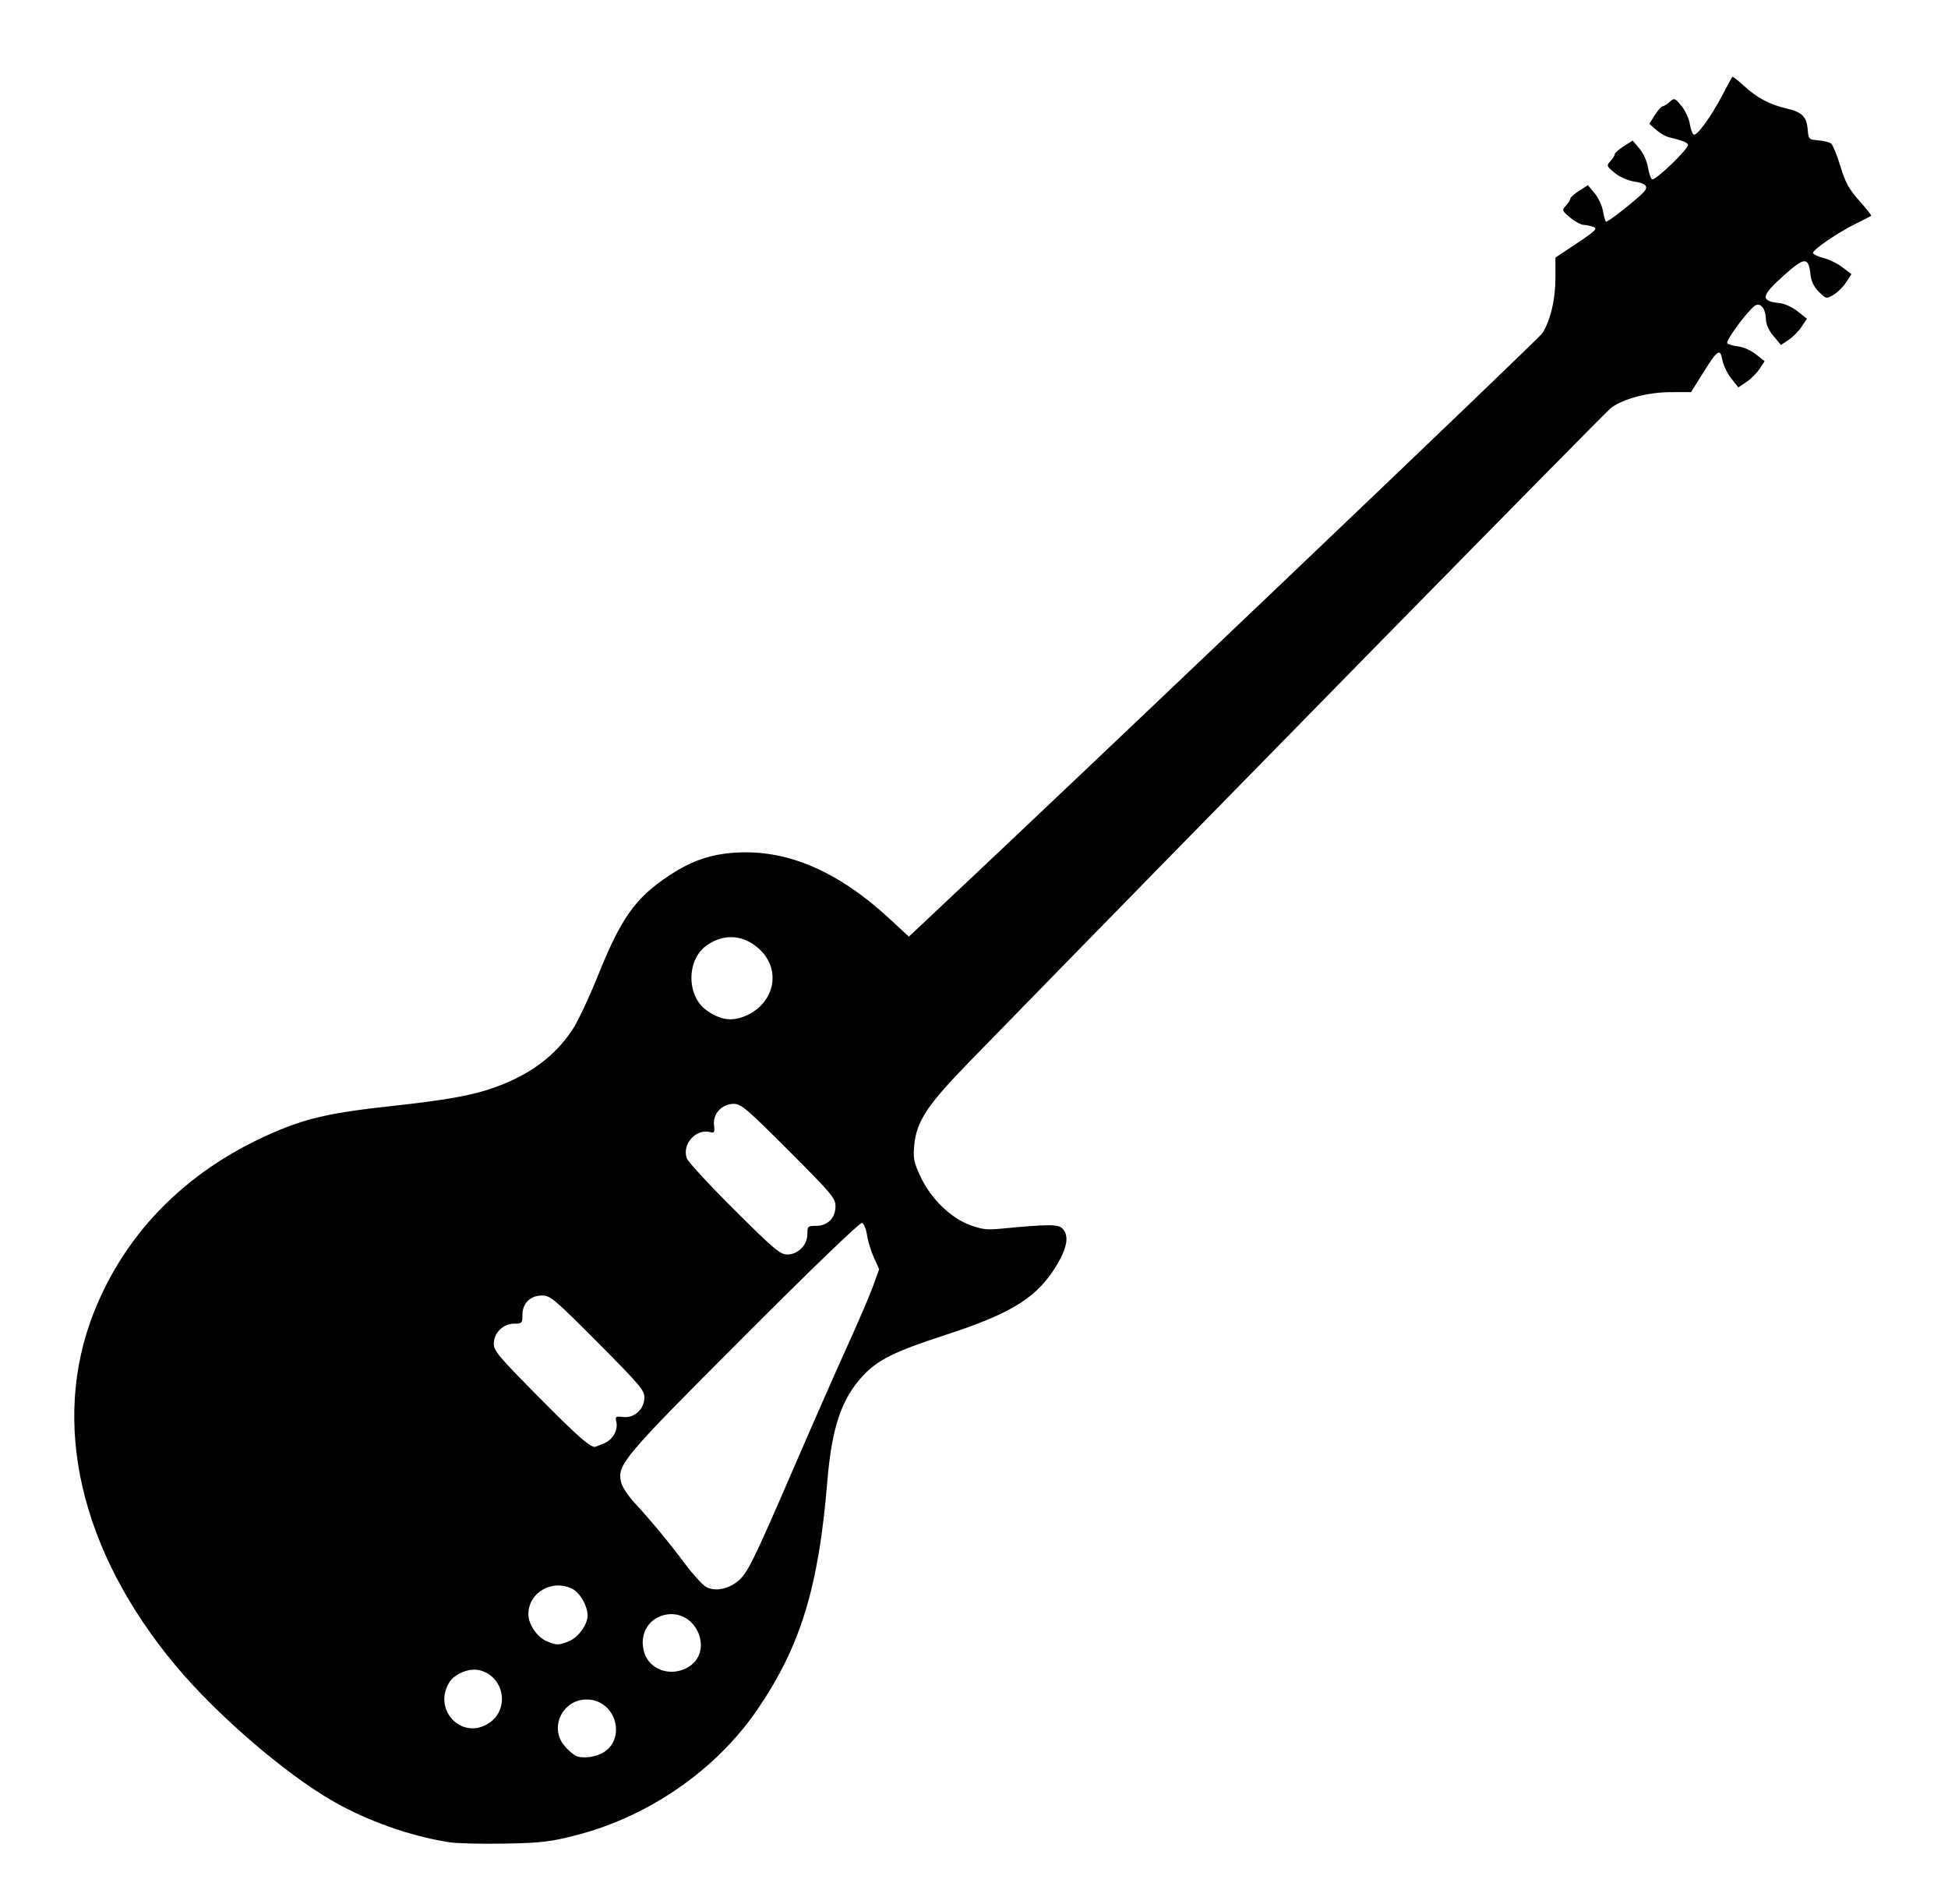 <?xml version="1.0" encoding="UTF-8" standalone="no"?>
<svg
   xmlns:dc="http://purl.org/dc/elements/1.1/"
   xmlns:cc="http://creativecommons.org/ns#"
   xmlns:rdf="http://www.w3.org/1999/02/22-rdf-syntax-ns#"
   xmlns:svg="http://www.w3.org/2000/svg"
   xmlns="http://www.w3.org/2000/svg"
   viewBox="0 0 789 771"
   height="771"
   width="789"
   id="svg2"
   version="1.1">
  <defs
     id="defs6" />
  <path
     id="path12"
     d="M 181.863,745.993 C 166.018,743.483 148.748,737.363 134.725,729.29 115.251,718.078 87.864,694.47 71.167,674.5 32.448,628.194 20.363,576.014 38.026,531.411 c 13.27,-33.511 39.245,-59.016 75.198,-73.839 12.064,-4.974 22.158,-7.155 44.277,-9.567 23.533,-2.567 33.576,-4.362 42.812,-7.654 14.171,-5.051 24.321,-12.557 31.482,-23.28 2.144,-3.211 6.709,-12.847 10.144,-21.415 9.585,-23.906 15.3,-31.988 29.063,-41.092 9.115,-6.03 16.845,-8.687 27.065,-9.303 21.112,-1.273 41.596,7.623 62.739,27.248 l 7.304,6.78 3.196,-2.988 C 429.011,322.338 623.268,137.292 624.745,134.876 628.081,129.42 630,121.238 630,112.469 v -8.168 l 8.727,-5.807 c 7.379,-4.911 8.421,-5.927 6.75,-6.58 -1.087,-0.425 -2.894,-0.804 -4.014,-0.843 -1.121,-0.039 -3.596,-1.372 -5.5,-2.963 -3.333,-2.785 -3.397,-2.965 -1.712,-4.829 0.963,-1.065 1.769,-2.351 1.792,-2.858 0.023,-0.507 1.628,-1.933 3.566,-3.169 l 3.524,-2.248 2.684,3.172 c 1.476,1.744 3.008,4.956 3.405,7.136 0.397,2.18 0.946,4.189 1.221,4.464 0.505,0.505 13.385,-9.658 15.556,-12.273 1.744,-2.101 0.457,-3.312 -4.278,-4.022 -2.425,-0.364 -5.718,-1.846 -7.709,-3.472 -3.334,-2.721 -3.405,-2.915 -1.743,-4.752 0.953,-1.053 1.752,-2.329 1.775,-2.836 0.023,-0.507 1.661,-1.954 3.639,-3.217 l 3.596,-2.296 2.773,3.296 c 1.587,1.887 3.049,5.103 3.419,7.523 0.356,2.325 1.116,4.517 1.691,4.872 1.204,0.744 15.015,-12.574 14.534,-14.016 -0.308,-0.924 -2.43,-1.752 -7.694,-3.001 -1.375,-0.326 -3.733,-1.691 -5.241,-3.032 l -2.741,-2.439 2.241,-3.513 c 1.233,-1.932 2.656,-3.532 3.162,-3.556 0.507,-0.023 1.793,-0.83 2.858,-1.792 1.863,-1.684 2.041,-1.625 4.713,1.573 1.527,1.828 3.055,5.064 3.395,7.193 0.34,2.128 1.051,4.137 1.58,4.463 1.251,0.773 7.013,-7.127 11.655,-15.979 2.019,-3.85 3.821,-7.178 4.004,-7.396 0.183,-0.218 2.323,1.438 4.755,3.679 5.269,4.857 10.282,7.513 17.287,9.161 6.26,1.473 8.084,3.307 8.509,8.556 0.314,3.88 0.444,4.01 4.311,4.325 2.193,0.178 4.542,0.784 5.219,1.347 0.677,0.562 2.351,4.692 3.719,9.177 2.023,6.634 3.451,9.235 7.652,13.949 2.84,3.187 4.998,5.935 4.794,6.107 -0.204,0.172 -2.846,1.522 -5.871,3.001 -7.616,3.723 -18.072,10.873 -17.678,12.088 0.18,0.554 2.132,1.456 4.338,2.006 2.206,0.55 5.637,2.242 7.623,3.76 l 3.611,2.76 -2.197,3.349 c -1.208,1.842 -3.514,4.112 -5.123,5.044 -2.881,1.67 -2.971,1.65 -5.876,-1.255 -1.959,-1.959 -3.091,-4.245 -3.37,-6.805 -0.81,-7.444 -2.33,-7.427 -10.762,0.119 -9.433,8.442 -9.732,10.437 -1.69,11.262 1.897,0.195 5.146,1.698 7.22,3.34 l 3.771,2.986 -2.156,3.247 c -1.186,1.786 -3.555,4.175 -5.264,5.311 l -3.109,2.064 -3.012,-3.592 c -1.969,-2.348 -3.045,-4.77 -3.106,-6.994 -0.123,-4.433 -2.46,-6.973 -4.703,-5.112 -3.614,2.999 -11.737,14.194 -10.903,15.027 0.488,0.487 2.512,1.065 4.498,1.283 1.986,0.219 5.186,1.654 7.111,3.19 l 3.5,2.793 -2.084,3.138 c -1.146,1.726 -3.545,4.108 -5.33,5.294 l -3.247,2.156 -2.89,-3.683 c -1.59,-2.026 -3.205,-5.404 -3.59,-7.507 -0.887,-4.845 -1.934,-4.092 -8.131,5.849 l -4.527,7.263 -8.212,0.009 c -9.233,0.01 -19.3,2.674 -24.254,6.418 -2.375,1.795 -169.601,172.168 -258.911,263.784 -18.138,18.607 -22.372,24.972 -23.282,35.002 -0.461,5.079 -0.125,6.702 2.58,12.483 4.109,8.781 12.03,16.57 19.857,19.525 4.724,1.784 6.999,2.074 12.297,1.567 19.498,-1.865 23.547,-1.887 25.301,-0.133 2.728,2.728 2.05,7.506 -2.051,14.452 -7.881,13.345 -18.109,19.82 -45.267,28.657 -20.633,6.713 -27.4,10.047 -33.386,16.447 -8.778,9.384 -12.72,21.068 -14.533,43.078 -3.527,42.817 -10.846,66.645 -28.322,92.204 -16.678,24.393 -43.842,43.243 -73.243,50.826 -10.65,2.747 -13.912,3.133 -29,3.437 -9.35,0.188 -19.537,-0.06 -22.637,-0.551 z m 62.827,-36.525 c 8.617,-5.646 4.996,-19.762 -5.428,-21.16 -10.562,-1.417 -17.386,10.637 -10.593,18.71 1.468,1.744 3.605,3.571 4.75,4.06 2.764,1.18 8.198,0.404 11.271,-1.61 z m -46.587,-11.754 c 8.5,-5.72 6.129,-18.86 -3.855,-21.366 -4.097,-1.028 -10.123,1.402 -12.291,4.957 -6.86,11.25 5.359,23.668 16.146,16.409 z m 79.931,-22.23 c 12.036,-6.224 3.776,-25.03 -9.396,-21.393 -6.454,1.782 -9.757,8.226 -7.713,15.048 2.051,6.845 10.257,9.888 17.109,6.345 z m -47.523,-10.923 c 3.78,-1.579 7.48,-6.725 7.486,-10.409 0.006,-3.772 -3.035,-9.12 -6.081,-10.695 -8.15,-4.214 -17.923,1.376 -17.911,10.244 0.005,3.989 3.489,9.175 7.266,10.817 4.119,1.791 5.047,1.795 9.241,0.043 z m 68.035,-24.027 c 4.066,-3.101 6.275,-7.558 23.554,-47.533 7.251,-16.775 16.764,-38.375 21.139,-48 4.375,-9.625 9.054,-20.544 10.398,-24.265 l 2.443,-6.765 -2.129,-4.735 c -1.171,-2.604 -2.427,-6.722 -2.79,-9.151 -0.364,-2.429 -1.279,-4.623 -2.034,-4.874 -0.821,-0.274 -19.998,18.185 -47.703,45.917 -49.317,49.364 -51.455,51.898 -49.871,59.111 0.379,1.726 2.791,5.416 5.361,8.201 6.894,7.472 14.009,16.068 20.58,24.865 3.205,4.291 6.993,8.458 8.417,9.259 3.454,1.943 8.487,1.135 12.635,-2.028 z m -54.007,-55.985 c 3.74,-1.563 5.94,-5.507 5.049,-9.055 -0.466,-1.858 -0.153,-2.041 2.887,-1.686 4.491,0.524 8.525,-3.242 8.525,-7.959 0,-2.873 -2.156,-5.407 -18.929,-22.245 C 224.507,525.97 222.883,524.6 219.549,524.6 c -4.767,0 -7.949,3.154 -7.949,7.878 0,3.328 -0.185,3.522 -3.345,3.522 -4.447,0 -8.255,3.756 -8.255,8.143 0,2.855 2.139,5.391 18.25,21.638 15.318,15.447 19.927,19.57 22.532,20.155 0.155,0.035 1.846,-0.59 3.756,-1.388 z m 80.007,-79.003 c 1.628,-1.628 2.455,-3.581 2.455,-5.8 0,-3.161 0.194,-3.345 3.522,-3.345 4.71,0 7.878,-3.184 7.878,-7.918 0,-3.29 -1.446,-5.01 -18.94,-22.522 C 302.509,448.991 300.173,447 297.214,447 c -4.782,0 -8.55,4.004 -8.022,8.525 0.355,3.04 0.172,3.354 -1.686,2.887 -5.673,-1.424 -11.317,4.963 -9.356,10.588 0.506,1.452 9.145,10.821 19.197,20.82 C 313.49,505.878 316,508 318.857,508 c 2.1,0 4.094,-0.86 5.689,-2.455 z m -22.763,-94.099 c 11.659,-4.87 14.813,-18.087 6.339,-26.561 -6.395,-6.395 -14.726,-7.151 -21.969,-1.994 -8.144,5.799 -8.137,20.422 0.013,26.225 5.516,3.927 10.141,4.617 15.617,2.33 z"
     style="fill:#000000" />
</svg>
